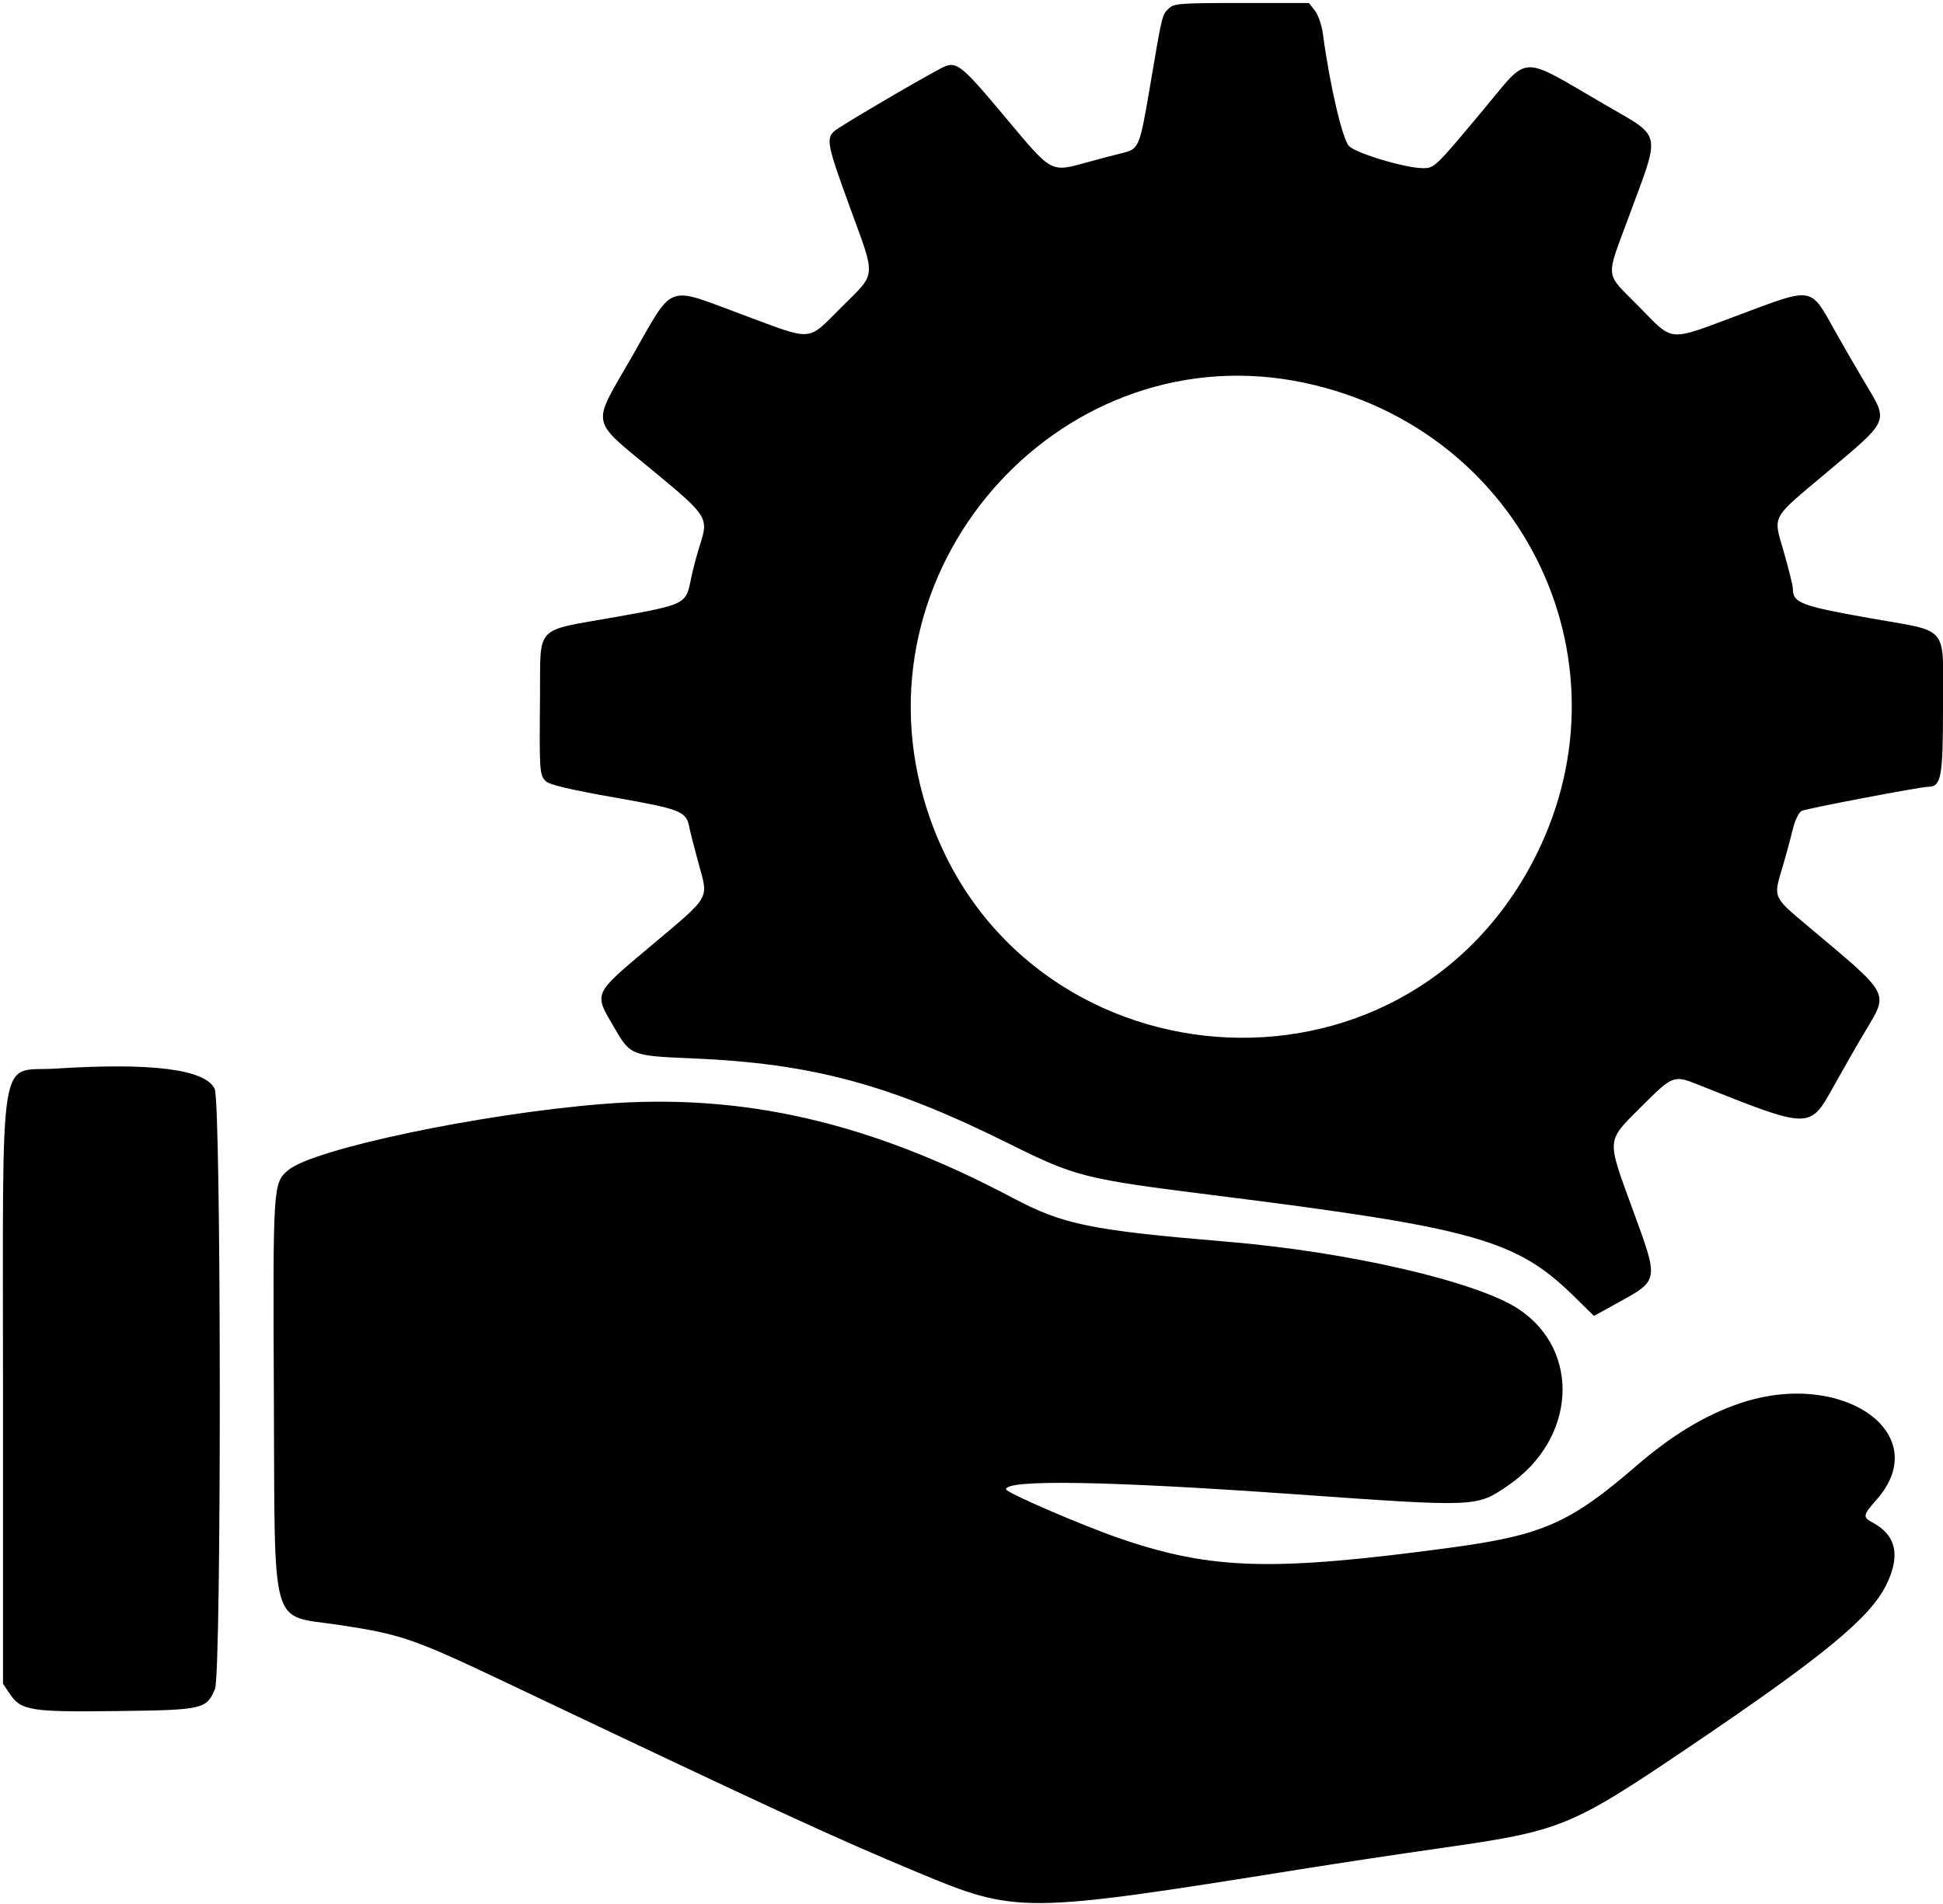 <svg id="svg" xmlns="http://www.w3.org/2000/svg" xmlns:xlink="http://www.w3.org/1999/xlink" width="400" height="391.963" viewBox="0, 0, 400,391.963"><g id="svgg"><path id="path0" d="M240.558 1.792 C 239.212 3.138,239.274 2.879,236.796 17.505 C 234.619 30.364,234.493 30.670,231.056 31.507 C 229.617 31.857,226.325 32.724,223.742 33.433 C 216.252 35.488,216.621 35.689,207.190 24.420 C 197.562 12.916,196.865 12.387,193.622 14.113 C 187.985 17.113,172.778 26.072,171.761 26.993 C 170.033 28.556,170.307 29.899,174.961 42.658 C 180.386 57.530,180.514 55.990,173.250 63.226 C 166.052 70.398,167.647 70.263,153.193 64.915 C 136.715 58.817,138.976 57.963,129.937 73.705 C 121.691 88.065,121.252 86.007,134.985 97.372 C 145.563 106.127,145.887 106.645,144.150 112.023 C 143.458 114.166,142.583 117.488,142.205 119.405 C 141.225 124.376,140.990 124.492,126.739 127.032 C 109.749 130.061,111.307 128.403,111.170 143.600 C 111.031 158.986,111.072 159.566,112.386 160.852 C 113.112 161.562,117.537 162.609,126.430 164.175 C 140.138 166.589,141.259 167.028,141.889 170.234 C 142.099 171.304,142.984 174.769,143.857 177.934 C 145.866 185.224,146.406 184.304,134.003 194.738 C 121.977 204.855,122.221 204.314,126.433 211.541 C 129.802 217.324,129.923 217.372,142.504 217.901 C 167.205 218.939,183.140 223.235,207.813 235.507 C 221.430 242.280,223.225 242.731,249.768 246.060 C 303.547 252.804,312.137 255.214,324.042 266.899 L 328.146 270.926 332.388 268.587 C 341.731 263.436,341.614 264.075,336.013 248.724 C 330.720 234.219,330.641 235.094,337.891 227.844 C 344.322 221.413,344.576 221.312,349.436 223.252 C 372.797 232.572,372.528 232.568,377.467 223.684 C 379.415 220.179,382.361 215.046,384.013 212.279 C 388.840 204.194,389.297 205.035,372.333 190.802 C 364.985 184.638,365.079 184.842,366.848 178.890 C 367.642 176.219,368.639 172.568,369.064 170.775 C 369.493 168.963,370.303 167.267,370.888 166.954 C 371.768 166.482,395.416 161.978,397.009 161.978 C 399.627 161.978,400.000 159.952,400.000 145.713 C 400.000 128.275,401.615 130.238,384.798 127.244 C 370.686 124.732,369.088 124.116,369.088 121.186 C 369.088 120.588,368.265 117.239,367.260 113.745 C 365.008 105.922,364.392 107.078,376.029 97.301 C 389.079 86.337,388.817 86.943,383.999 78.911 C 382.339 76.144,379.542 71.311,377.783 68.172 C 372.582 58.886,373.511 59.037,357.782 64.915 C 343.184 70.370,344.655 70.500,337.397 63.118 C 330.245 55.843,330.447 57.837,335.476 44.197 C 341.903 26.768,342.275 28.435,330.421 21.556 C 312.535 11.177,314.993 11.085,305.463 22.493 C 295.396 34.545,295.316 34.622,292.920 34.620 C 289.370 34.617,279.250 31.597,277.728 30.086 C 276.370 28.738,273.730 17.405,272.342 6.967 C 272.105 5.188,271.361 3.032,270.687 2.175 L 269.462 0.618 255.597 0.618 C 242.803 0.618,241.640 0.709,240.558 1.792 M268.616 78.828 C 314.153 88.546,337.088 137.388,315.209 178.053 C 286.354 231.685,206.707 222.856,190.101 164.185 C 176.271 115.324,219.487 68.343,268.616 78.828 M11.437 220.006 C -0.476 220.769,0.618 214.052,0.618 286.442 L 0.618 346.649 2.032 348.749 C 4.350 352.193,6.226 352.493,24.140 352.277 C 41.765 352.064,42.516 351.895,44.256 347.731 C 45.616 344.474,45.558 227.051,44.194 224.178 C 42.280 220.144,31.237 218.738,11.437 220.006 M123.957 227.301 C 98.761 229.335,64.518 236.551,59.324 240.921 C 56.210 243.541,56.178 244.041,56.380 287.172 C 56.612 336.600,55.429 332.389,69.683 334.529 C 82.547 336.461,85.131 337.350,104.173 346.397 C 160.182 373.008,171.300 378.136,188.924 385.493 C 209.349 394.020,210.476 394.011,267.697 384.855 C 275.348 383.631,288.300 381.676,296.479 380.510 C 321.599 376.931,323.209 376.271,348.429 359.211 C 375.300 341.033,384.846 333.180,388.236 326.465 C 391.306 320.383,390.412 316.091,385.531 313.479 C 383.420 312.349,383.486 311.972,386.368 308.698 C 398.296 295.147,379.370 281.804,358.269 288.888 C 351.111 291.291,344.239 295.434,336.894 301.775 C 323.166 313.626,317.538 316.095,298.376 318.670 C 262.021 323.555,249.484 323.207,230.712 316.793 C 222.956 314.143,207.110 307.314,207.110 306.621 C 207.110 304.564,227.885 304.906,265.905 307.591 C 304.412 310.311,303.891 310.332,310.521 305.795 C 324.450 296.263,325.532 278.134,312.686 269.555 C 304.198 263.886,277.791 257.761,252.799 255.662 C 224.494 253.285,218.916 252.149,208.521 246.642 C 178.921 230.962,152.752 224.976,123.957 227.301 " stroke="none" fill="#000000" fill-rule="evenodd"></path></g></svg>